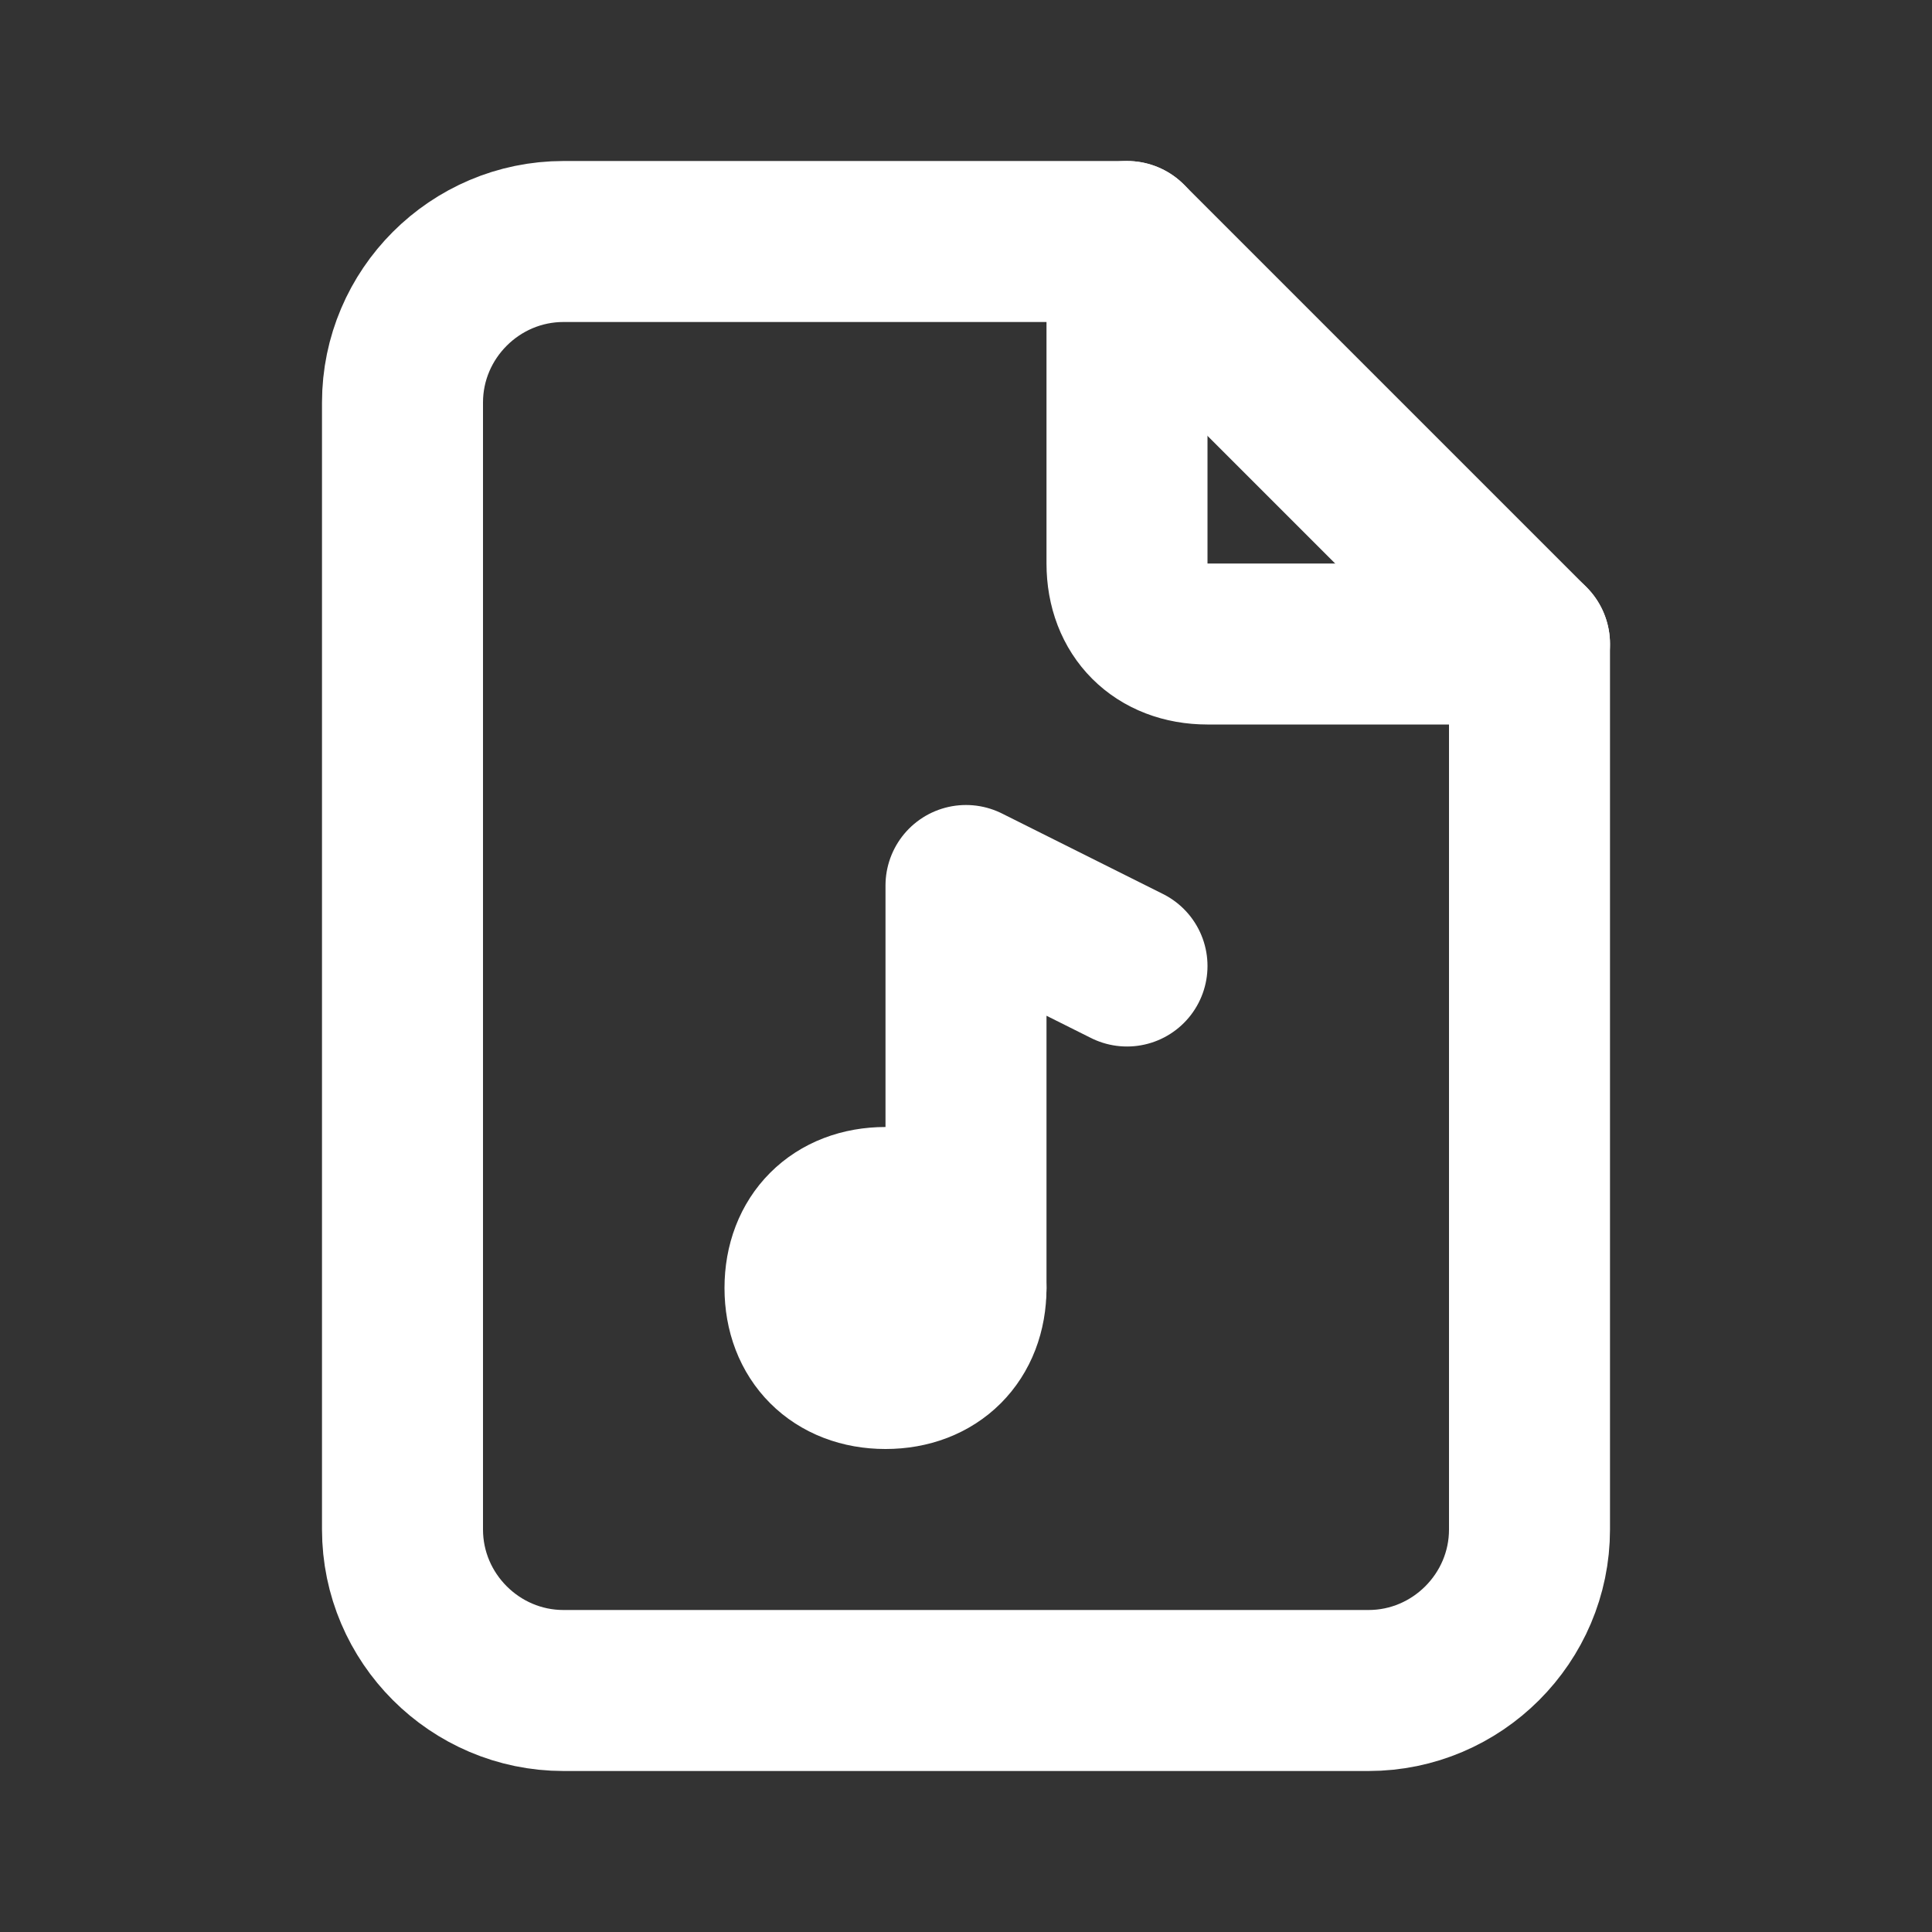 <?xml version="1.0" encoding="utf-8"?>
<!-- Generator: Adobe Illustrator 27.0.0, SVG Export Plug-In . SVG Version: 6.00 Build 0)  -->
<svg version="1.1" id="Capa_1" xmlns="http://www.w3.org/2000/svg" xmlns:xlink="http://www.w3.org/1999/xlink" x="0px" y="0px"
	 viewBox="0 0 24 24" style="enable-background:new 0 0 24 24;" xml:space="preserve">
<rect x="0" y="0" width="24" height="24" fill="#333333" stroke="none"/>
<style type="text/css">
	.st0{fill:none;stroke:#FFFFFF;stroke-width:2;stroke-linecap:round;stroke-linejoin:round;}
</style>
<path class="st0" d="M14,3v4c0,0.6,0.4,1,1,1h4"/>
<path class="st0" d="M17,21H7c-1.1,0-2-0.9-2-2V5c0-1.1,0.9-2,2-2h7l5,5v11C19,20.1,18.1,21,17,21z"/>
<path class="st0" d="M10,16c0,0.6,0.4,1,1,1s1-0.4,1-1c0-0.6-0.4-1-1-1S10,15.4,10,16"/>
<path class="st0" d="M12,16v-5l2,1"/>
</svg>
